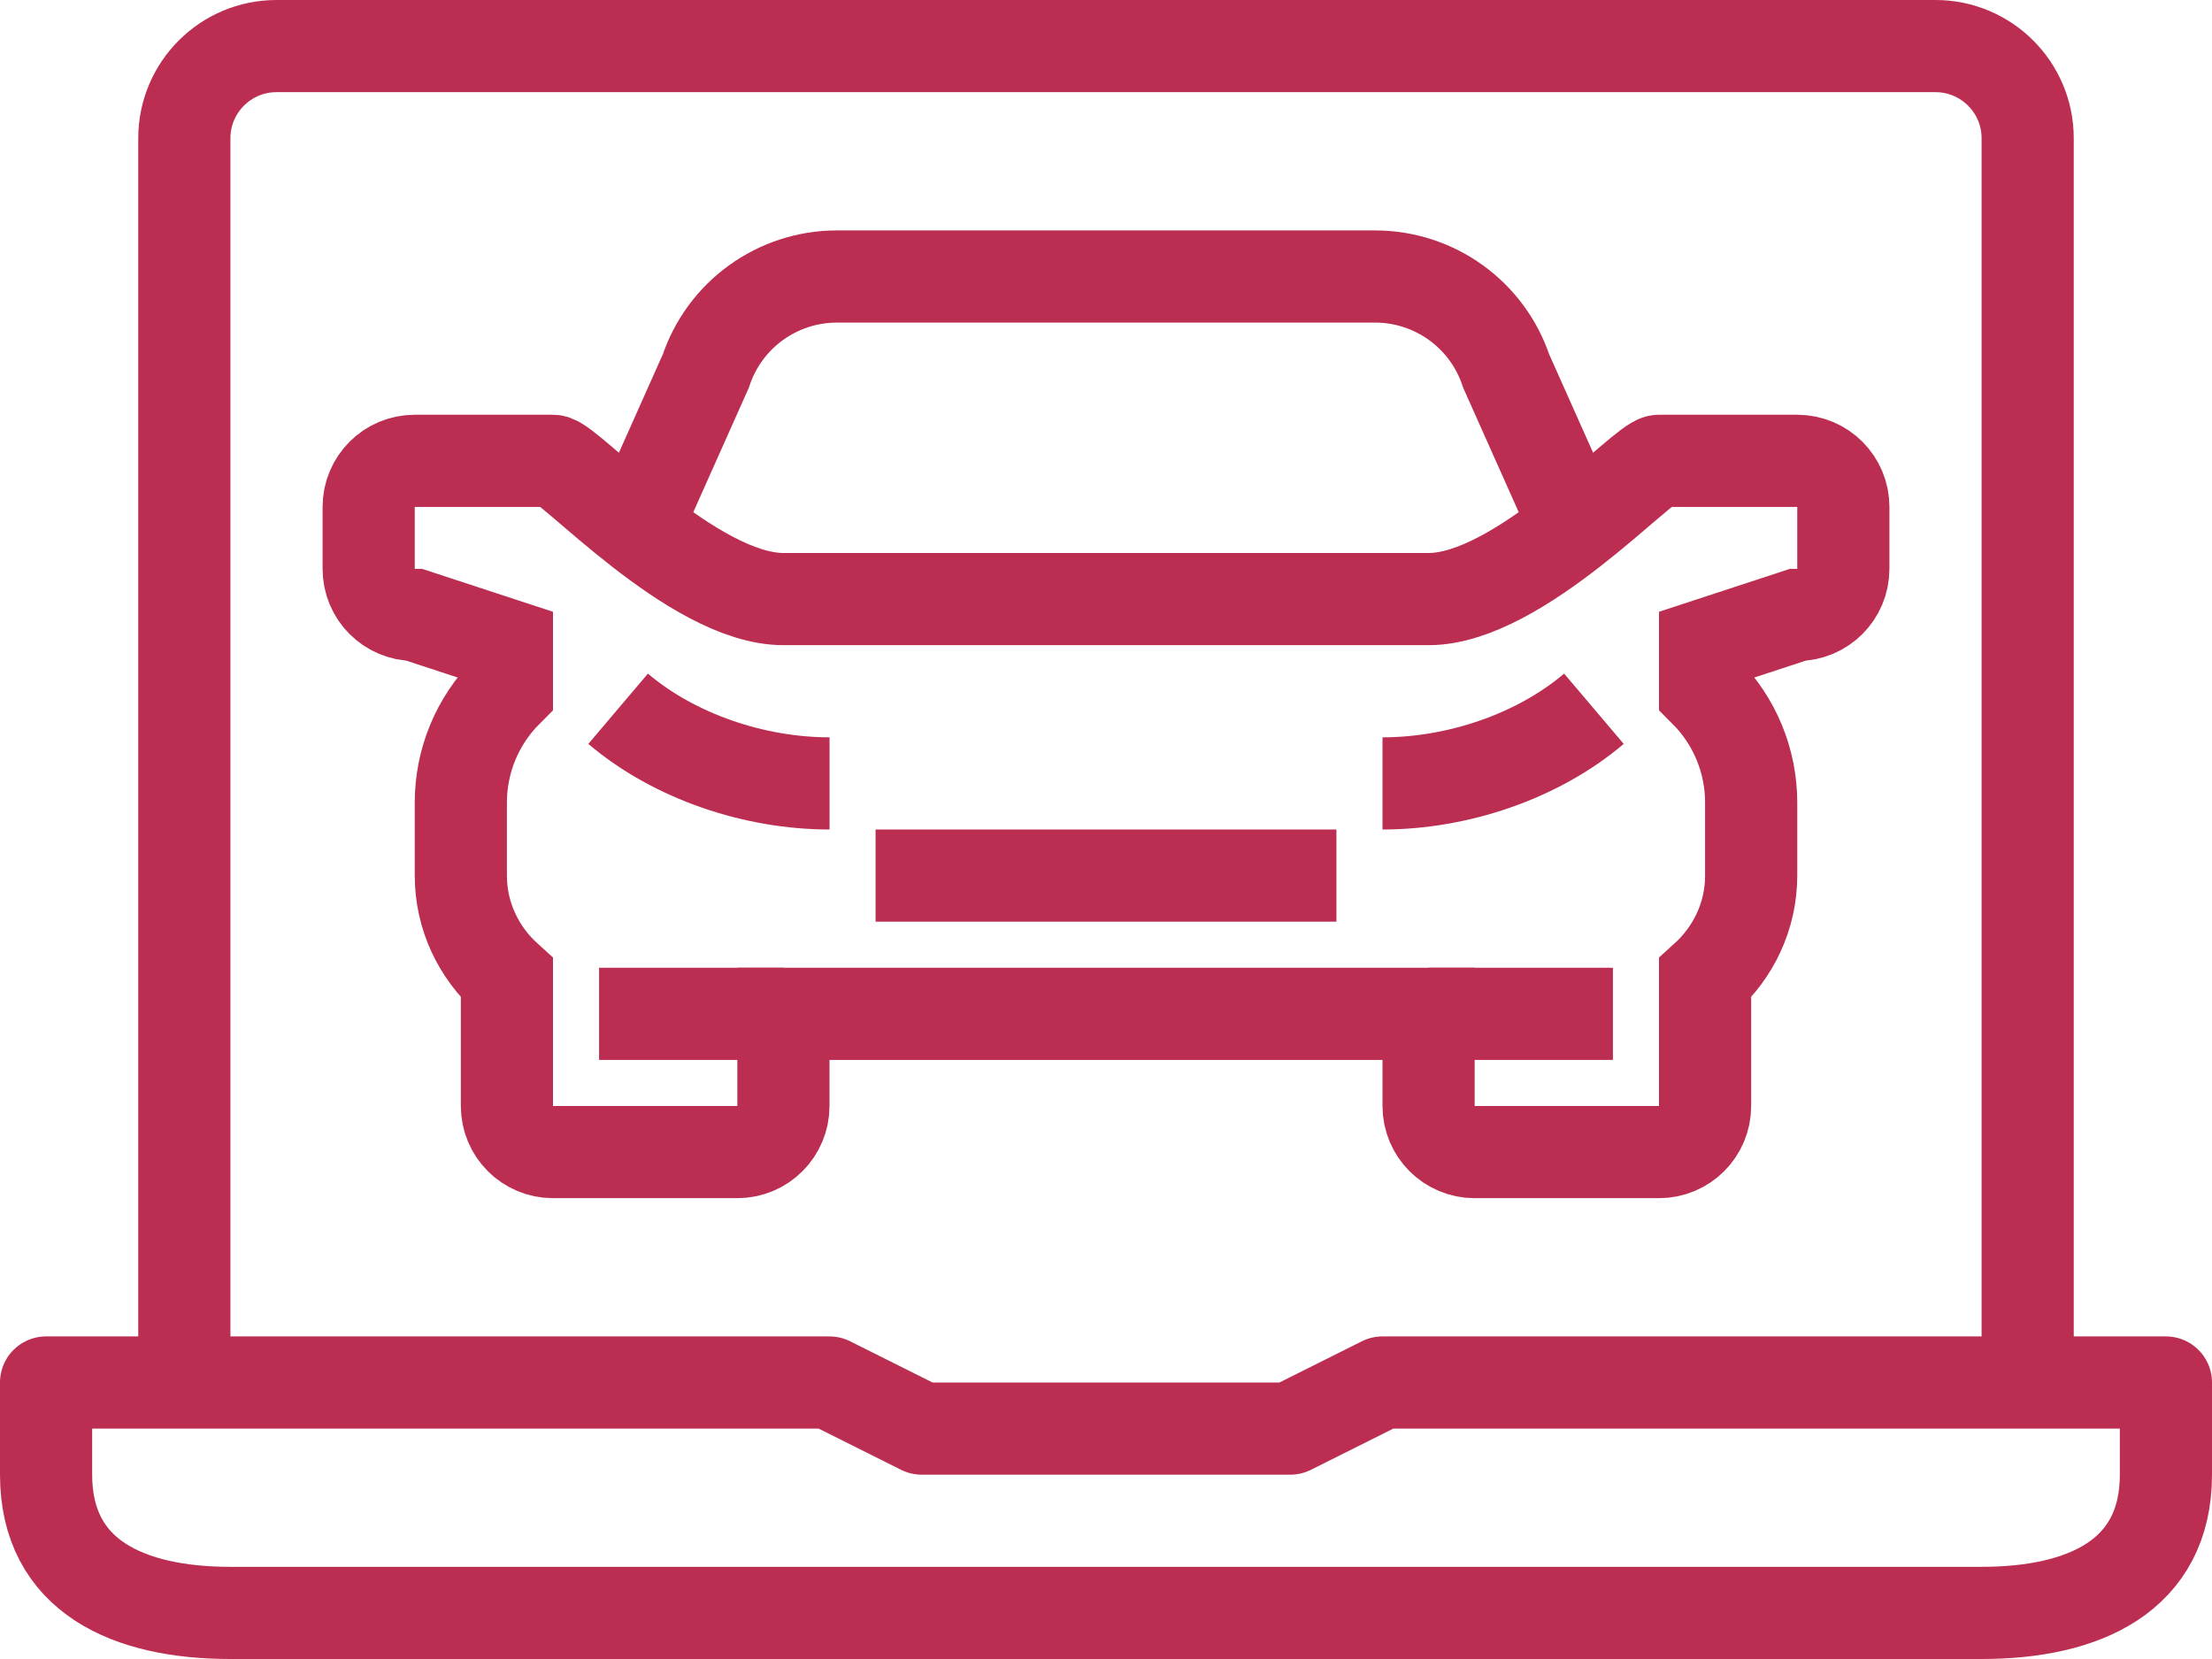 <svg width="48" height="36" viewBox="0 0 48 36" fill="none" xmlns="http://www.w3.org/2000/svg">
<path d="M43 35H5C2.791 35 1 34.209 1 32V30H18L20 31H28L30 30H47V32C47 34.209 45.209 35 43 35Z" stroke="#BC2D52" stroke-width="2" stroke-miterlimit="10" stroke-linejoin="round"/>
<path d="M4 30V3C4 1.896 4.896 1 6 1H42C43.104 1 44 1.896 44 3V30" stroke="#BC2D52" stroke-width="2" stroke-miterlimit="10" stroke-linejoin="round"/>
<path d="M34 11L32.684 8.052C32.276 6.826 31.129 6 29.838 6H24H18.162C16.871 6 15.724 6.826 15.316 8.052L14 11" stroke="#BC2D52" stroke-width="2" stroke-miterlimit="10"/>
<path d="M19 19H24H29" stroke="#BC2D52" stroke-width="2" stroke-miterlimit="10"/>
<path d="M39 10H36C35.666 10 32.969 13 31 13H17C15.031 13 12.334 10 12 10H9C8.447 10 8 10.447 8 11V12.344C8 12.897 8.447 13.344 9 13.344L11 14V15C10.359 15.641 10 16.509 10 17.414V19C10 19.885 10.391 20.672 11 21.222V24C11 24.553 11.447 25 12 25H16C16.553 25 17 24.553 17 24V22H31V24C31 24.553 31.447 25 32 25H36C36.553 25 37 24.553 37 24V21.222C37.609 20.672 38 19.885 38 19V17.414C38 16.509 37.641 15.641 37 15V14L39 13.344C39.553 13.344 40 12.897 40 12.344V11C40 10.447 39.553 10 39 10Z" stroke="#BC2D52" stroke-width="2" stroke-miterlimit="10"/>
<path d="M34.588 15.38C33.359 16.422 31.623 17 30 17" stroke="#BC2D52" stroke-width="2" stroke-miterlimit="10"/>
<path d="M13.413 15.38C14.642 16.422 16.378 17 18.001 17" stroke="#BC2D52" stroke-width="2" stroke-miterlimit="10"/>
<path d="M17 22H13" stroke="#BC2D52" stroke-width="2" stroke-miterlimit="10"/>
<path d="M35 22H31" stroke="#BC2D52" stroke-width="2" stroke-miterlimit="10"/>
</svg>
